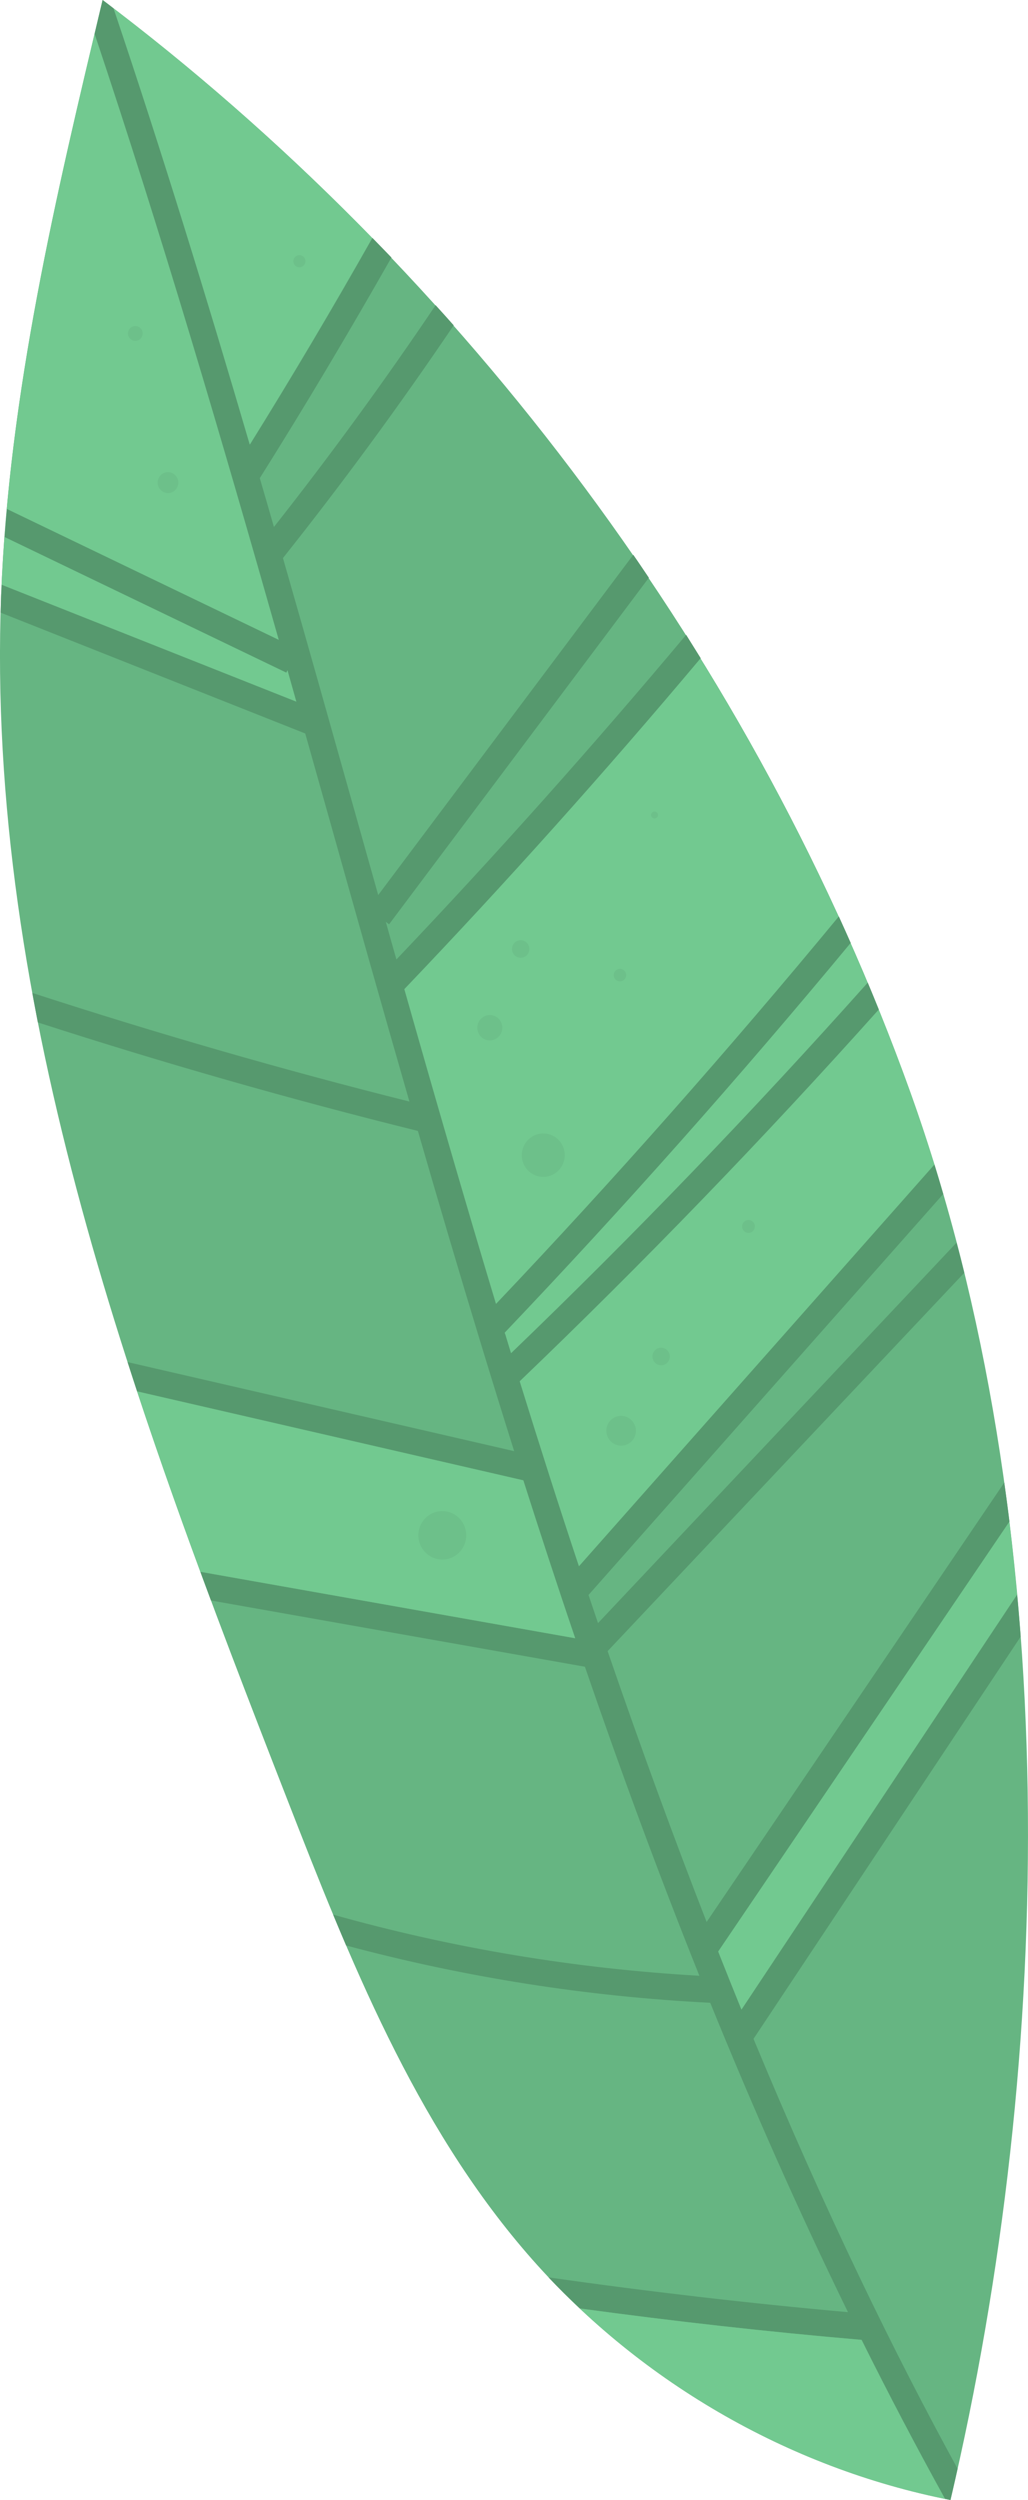 <?xml version="1.0" encoding="UTF-8"?>
<svg xmlns="http://www.w3.org/2000/svg" viewBox="0 0 90.97 221.17">
  <defs>
    <style>
      .cls-1 {
        mix-blend-mode: screen;
        opacity: .43;
      }

      .cls-2 {
        isolation: isolate;
      }

      .cls-3 {
        fill: #66b582;
      }

      .cls-3, .cls-4, .cls-5 {
        stroke-width: 0px;
      }

      .cls-4 {
        fill: #56996e;
      }

      .cls-5 {
        fill: #72c990;
      }
    </style>
  </defs>
  <g class="cls-2">
    <g id="Capa_2" data-name="Capa 2">
      <g id="OBJECTS">
        <g>
          <path class="cls-3" d="M84.11,221.17c-14.41-2.83-27.81-10.63-37.47-21.81-9.95-11.52-15.72-26.04-21.26-40.27C12.04,124.89-1.3,89.39.1,52.65.78,34.82,4.94,17.34,9.08,0c32.09,24.2,57.84,58.6,71.49,96.66,13.65,38.06,12.82,85.12,3.54,124.5Z"/>
          <path class="cls-4" d="M83.47,105.64c-.25-.88-.51-1.75-.78-2.62l-31.45,35.53c-1.73-5.2-3.47-10.65-5.24-16.36,10.96-10.5,21.6-21.52,31.77-32.88-.32-.79-.65-1.59-.98-2.38-10.1,11.32-20.67,22.3-31.55,32.77-.17-.57-.35-1.14-.52-1.71,0-.03-.02-.07-.03-.1,10.55-11.08,20.79-22.61,30.6-34.46-.35-.79-.7-1.57-1.06-2.36-9.72,11.77-19.85,23.23-30.31,34.25-2.78-9.23-5.48-18.57-8.11-27.84,9-9.42,17.77-19.21,26.2-29.25-.43-.69-.86-1.38-1.29-2.07-8.25,9.84-16.83,19.46-25.64,28.72-.32-1.11-.63-2.22-.94-3.33l.29.22,22.99-30.66c-.46-.68-.91-1.36-1.38-2.03l-22.57,30.1c-.68-2.4-1.35-4.8-2.02-7.18-2.11-7.49-4.23-15.05-6.41-22.63,5.28-6.64,10.33-13.52,15.11-20.59-.53-.6-1.06-1.19-1.6-1.78-4.53,6.72-9.31,13.28-14.31,19.62-.41-1.44-.83-2.88-1.25-4.32,4.02-6.39,7.9-12.92,11.65-19.52-.56-.58-1.12-1.16-1.68-1.73-3.49,6.18-7.11,12.28-10.84,18.28C18.32,26.43,14.35,13.49,10.05.74c-.32-.25-.64-.5-.97-.74-.24,1-.48,2-.71,3,5.93,17.71,11.23,35.77,16.3,53.6L.61,45.02c-.07.83-.14,1.66-.2,2.49l24.93,12,.1-.21c.26.93.52,1.85.78,2.77L.15,51.73c-.01.31-.03.61-.05.92-.02.52-.03,1.03-.04,1.55l26.95,10.69c.73,2.6,1.46,5.19,2.19,7.77,2.29,8.16,4.63,16.47,7.03,24.79-11.19-2.8-22.35-6.03-33.37-9.61.16.87.32,1.74.49,2.61,11.1,3.59,22.36,6.81,33.63,9.6,1.8,6.23,3.64,12.47,5.52,18.64.96,3.15,1.96,6.39,3,9.69l-34.21-7.88c.28.86.56,1.73.84,2.59l34.18,7.87c1.44,4.54,2.97,9.2,4.59,13.97l-33.17-5.88c.31.85.63,1.69.94,2.54l33.09,5.86c3.04,8.86,6.4,18.03,10.13,27.34-11-.63-21.85-2.44-32.41-5.41.38.91.76,1.82,1.15,2.73,10.52,2.82,21.3,4.52,32.22,5.07,3.69,9.07,7.73,18.25,12.19,27.37-8.82-.79-17.69-1.82-26.5-3.08.89.95,1.82,1.86,2.77,2.75,8.3,1.14,16.64,2.07,24.94,2.78,2.34,4.71,4.8,9.4,7.38,14.06.16.03.32.07.48.1.22-.92.42-1.84.63-2.76-5.54-10.11-11.59-22.44-18.06-38.03l23.64-35.58c-.09-1.24-.2-2.48-.31-3.72l-24.39,36.71c-.68-1.68-1.37-3.39-2.06-5.14l25.77-38.03c-.14-1.15-.3-2.31-.46-3.45l-26.34,38.87c-2.85-7.32-5.77-15.27-8.76-23.96l31.56-33.47c-.22-.89-.44-1.78-.68-2.67l-31.73,33.66c-.28-.82-.56-1.65-.84-2.49l31.38-35.46Z"/>
          <g>
            <path class="cls-5" d="M34.61,22.79c-.55-.58-1.11-1.15-1.67-1.72.56.57,1.12,1.14,1.67,1.72Z"/>
            <path class="cls-5" d="M22.1,39.33c3.73-5.99,7.34-12.1,10.84-18.28C25.77,13.71,18.12,6.9,10.05.74c4.3,12.75,8.27,25.68,12.05,38.59Z"/>
            <path class="cls-5" d="M63.55,172.64c.69,1.75,1.38,3.46,2.06,5.14l24.39-36.71c-.2-2.16-.42-4.31-.68-6.45l-25.77,38.03Z"/>
            <path class="cls-5" d="M77.26,88.11c.17.4.34.81.5,1.21-10.17,11.37-20.81,22.38-31.77,32.88,1.77,5.71,3.51,11.16,5.24,16.36l31.45-35.53c-.66-2.15-1.36-4.27-2.11-6.36-1.03-2.87-2.14-5.73-3.31-8.56Z"/>
            <path class="cls-5" d="M17.73,139.05l33.17,5.88c-1.62-4.76-3.14-9.43-4.59-13.97l-34.18-7.87c2.05,6.21,4.25,12.37,6.54,18.5-.31-.84-.63-1.69-.94-2.54Z"/>
            <path class="cls-5" d="M76.25,207c-8.3-.71-16.64-1.65-24.94-2.78-.44-.42-.88-.84-1.32-1.27,9.18,9.13,21.01,15.53,33.63,18.11-2.57-4.65-5.03-9.34-7.38-14.06Z"/>
            <path class="cls-5" d="M26.22,62.07c-.26-.92-.52-1.85-.78-2.77l-.1.21L.4,47.51c.06-.83.13-1.66.2-2.49l24.06,11.58C19.6,38.76,14.29,20.7,8.37,3,4.48,19.36.75,35.85.1,52.65c.01-.31.03-.61.05-.92l26.07,10.34Z"/>
            <path class="cls-5" d="M43.9,115.34c10.46-11.02,20.59-22.49,30.31-34.25-3.59-7.84-7.68-15.47-12.23-22.83-8.43,10.03-17.19,19.82-26.2,29.25,2.63,9.27,5.33,18.61,8.11,27.84Z"/>
            <path class="cls-5" d="M75.27,83.44c-.35-.79-.7-1.57-1.06-2.35.36.78.71,1.57,1.06,2.35Z"/>
            <path class="cls-5" d="M44.7,118c.18.58.35,1.14.52,1.71,10.89-10.47,21.45-21.45,31.55-32.77-.49-1.17-.99-2.34-1.51-3.5-9.81,11.84-20.05,23.38-30.6,34.46.01.03.02.07.03.1Z"/>
          </g>
          <g class="cls-1">
            <path class="cls-3" d="M22.91,81.55c.13.36-.06.76-.42.89-.36.13-.75-.07-.88-.43-.13-.36.06-.76.42-.89.36-.13.75.07.88.43Z"/>
            <path class="cls-3" d="M36.8,56.1c.75.37,1.07,1.29.71,2.05-.36.76-1.27,1.08-2.03.71-.75-.37-1.07-1.29-.71-2.05.36-.76,1.27-1.08,2.03-.71Z"/>
            <path class="cls-3" d="M15.73,42.39c.17.48-.09,1.01-.56,1.18s-1-.09-1.17-.57c-.17-.48.09-1.01.56-1.18.48-.17,1,.09,1.17.57Z"/>
            <path class="cls-3" d="M27,22.93c.1.28-.05.59-.33.69-.28.1-.58-.05-.68-.33s.05-.59.33-.69c.28-.1.58.05.68.33Z"/>
            <path class="cls-3" d="M12.59,29.28c.12.34-.06.72-.4.84-.34.12-.71-.06-.83-.4-.12-.34.06-.72.4-.84.34-.12.71.06.83.4Z"/>
            <path class="cls-3" d="M45.35,84.21c-.14-.41.07-.85.47-.99.4-.14.84.07.98.48s-.07.85-.47.99-.84-.07-.98-.48Z"/>
            <path class="cls-3" d="M49.87,101.56c.35,1-.18,2.1-1.17,2.45-.99.35-2.08-.18-2.42-1.18-.35-1,.18-2.1,1.17-2.45.99-.35,2.08.18,2.42,1.18Z"/>
            <path class="cls-3" d="M44.39,90.55c.2.58-.1,1.22-.68,1.43s-1.21-.1-1.41-.69c-.2-.58.1-1.22.68-1.43s1.21.1,1.41.69Z"/>
            <path class="cls-3" d="M55.38,86.08c.1.29-.05.61-.34.71-.29.1-.6-.05-.7-.34-.1-.29.05-.61.34-.71.29-.1.6.05.7.34Z"/>
            <path class="cls-3" d="M58.21,72c.06.16-.03.33-.19.39-.16.06-.33-.03-.39-.19-.06-.16.03-.33.19-.39.16-.06.33.03.39.19Z"/>
            <path class="cls-3" d="M25.62,111.13c.17.5-.09,1.05-.58,1.22-.5.17-1.04-.09-1.21-.59s.09-1.05.58-1.22c.5-.17,1.04.09,1.21.59Z"/>
            <path class="cls-3" d="M31.49,100.97c.16.47-.08.98-.55,1.15-.46.16-.97-.08-1.13-.55s.08-.98.55-1.15c.46-.16.97.08,1.13.55Z"/>
            <path class="cls-3" d="M35.25,116.32c.16.45-.08.94-.53,1.1s-.93-.08-1.09-.53.08-.94.53-1.1c.45-.16.93.08,1.09.53Z"/>
            <path class="cls-3" d="M59.23,119.75c.14.41-.07.85-.47.99-.4.14-.84-.07-.98-.48-.14-.41.07-.85.47-.99s.84.07.98.48Z"/>
            <path class="cls-3" d="M66.77,108.31c.1.3-.05.62-.35.73-.29.1-.61-.05-.72-.35-.1-.3.05-.62.35-.73s.61.05.72.35Z"/>
            <path class="cls-3" d="M56.2,126.14c.24.69-.12,1.44-.8,1.68-.68.24-1.43-.12-1.67-.81-.24-.69.12-1.44.8-1.68.68-.24,1.43.12,1.66.81Z"/>
            <path class="cls-3" d="M41.14,135.12c.39,1.12-.2,2.34-1.3,2.73-1.11.39-2.31-.2-2.7-1.32-.39-1.12.2-2.34,1.3-2.73,1.11-.39,2.31.2,2.7,1.32Z"/>
            <path class="cls-3" d="M42.6,155.81c.22.64-.11,1.35-.75,1.57s-1.33-.12-1.55-.76c-.22-.64.11-1.35.75-1.57s1.33.12,1.55.76Z"/>
            <path class="cls-3" d="M61.11,146.95c.17.5-.09,1.05-.59,1.23s-1.04-.09-1.22-.59c-.17-.5.09-1.05.59-1.23.5-.18,1.04.09,1.22.59Z"/>
            <path class="cls-3" d="M69.31,139.41c.04.11-.02.23-.13.27-.11.04-.23-.02-.26-.13-.04-.11.02-.23.13-.27.11-.04.23.02.26.13Z"/>
            <path class="cls-3" d="M63.79,156.17c.13.37-.07.78-.43.91-.37.13-.77-.07-.9-.44-.13-.37.07-.78.43-.91.37-.13.77.07.9.44Z"/>
            <path class="cls-3" d="M76.8,140.85c.22.63-.11,1.32-.74,1.54-.63.22-1.31-.11-1.53-.75s.11-1.32.74-1.54,1.31.11,1.53.75Z"/>
            <path class="cls-3" d="M79.85,129.95c.14.42-.07.87-.48,1.01-.41.14-.86-.07-1-.49-.14-.42.07-.87.48-1.01.41-.14.86.07,1,.49Z"/>
            <path class="cls-3" d="M76.08,182.51c.1.29-.05.61-.34.71-.29.1-.6-.05-.7-.34-.1-.29.05-.61.34-.71.29-.1.6.05.7.34Z"/>
            <path class="cls-3" d="M81.64,169.43c.17.49-.09,1.03-.57,1.2-.49.17-1.02-.09-1.19-.58-.17-.49.09-1.03.57-1.2s1.02.09,1.19.58Z"/>
            <path class="cls-3" d="M80.22,189.62c.14.42-.07.88-.49,1.02-.41.15-.87-.08-1.01-.49-.14-.42.07-.88.49-1.02.41-.15.87.08,1.01.49Z"/>
            <path class="cls-3" d="M53.84,185c.1.29-.05.62-.34.72s-.61-.05-.71-.35c-.1-.29.05-.62.34-.72.29-.1.61.05.71.35Z"/>
            <path class="cls-3" d="M64.42,196.52c.22.65-.12,1.36-.76,1.59-.64.23-1.35-.12-1.57-.77s.12-1.36.76-1.59c.64-.23,1.35.12,1.57.77Z"/>
            <path class="cls-3" d="M62.84,181.12c.2.59-.11,1.24-.69,1.45-.59.21-1.23-.11-1.43-.7-.2-.59.11-1.24.69-1.45.59-.21,1.23.11,1.43.7Z"/>
            <path class="cls-3" d="M56.1,193.28c.19.54-.1,1.13-.63,1.32-.53.19-1.12-.1-1.3-.64s.1-1.13.63-1.32,1.12.1,1.3.64Z"/>
          </g>
        </g>
      </g>
    </g>
  </g>
</svg>